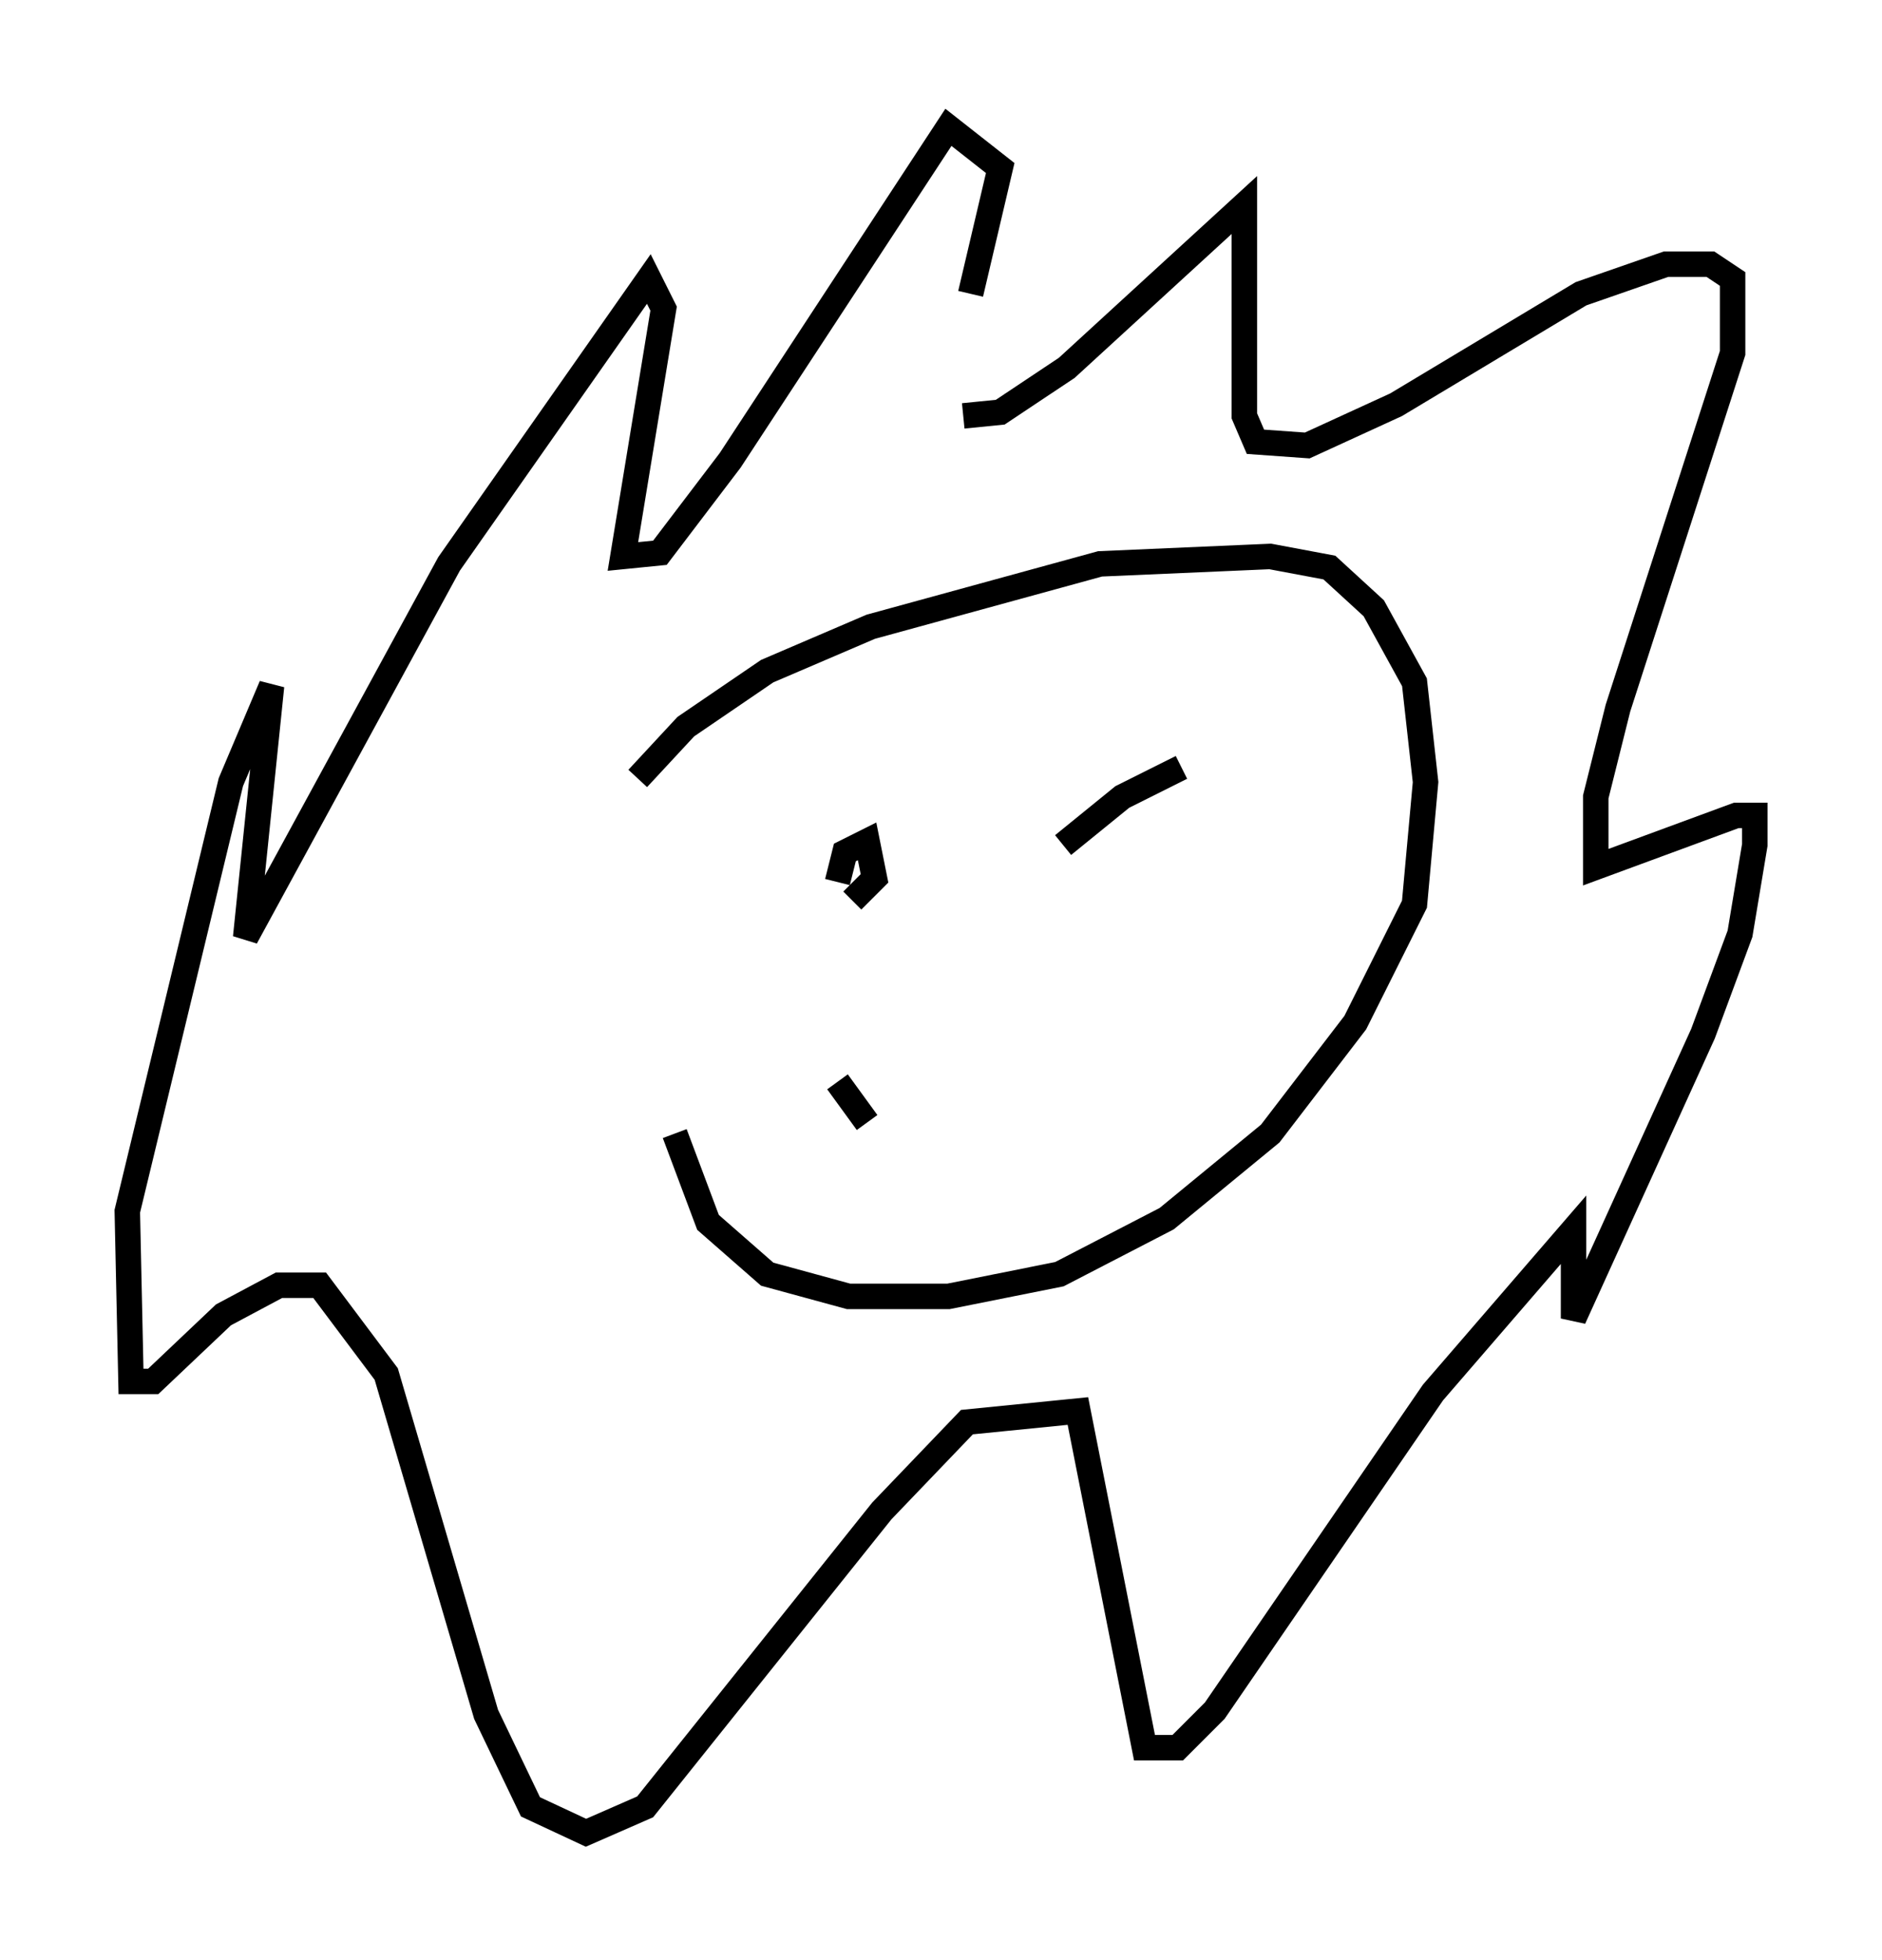 <?xml version="1.0" encoding="utf-8" ?>
<svg baseProfile="full" height="76.961" version="1.1" width="73.91" xmlns="http://www.w3.org/2000/svg" xmlns:ev="http://www.w3.org/2001/xml-events" xmlns:xlink="http://www.w3.org/1999/xlink"><defs /><rect fill="white" height="76.961" width="73.91" x="0" y="0" /><path d="M25.19, 33.179 m-0.145, -2.615 l1.888, -2.034 3.196, -2.179 l4.067, -1.743 9.006, -2.469 l6.682, -0.291 2.324, 0.436 l1.743, 1.598 1.598, 2.905 l0.436, 3.922 -0.436, 4.793 l-2.324, 4.648 -3.341, 4.358 l-4.067, 3.341 -4.212, 2.179 l-4.358, 0.872 -3.922, 0.0 l-3.196, -0.872 -2.324, -2.034 l-1.307, -3.486 m11.33, -28.179 l1.453, -0.145 2.615, -1.743 l6.972, -6.391 0.0, 8.279 l0.436, 1.017 2.034, 0.145 l3.486, -1.598 7.263, -4.358 l3.341, -1.162 1.743, 0.0 l0.872, 0.581 0.0, 2.905 l-4.503, 13.944 -0.872, 3.486 l0.0, 2.76 5.52, -2.034 l0.726, 0.0 0.0, 1.162 l-0.581, 3.486 -1.453, 3.922 l-5.084, 11.184 0.0, -3.486 l-5.52, 6.391 -8.57, 12.492 l-1.453, 1.453 -1.307, 0.0 l-2.615, -13.218 -4.358, 0.436 l-3.341, 3.486 -9.296, 11.62 l-2.324, 1.017 -2.179, -1.017 l-1.743, -3.631 -3.922, -13.363 l-2.615, -3.486 -1.598, 0.0 l-2.179, 1.162 -2.76, 2.615 l-0.872, 0.0 -0.145, -6.682 l4.067, -16.849 1.598, -3.777 l-1.017, 9.877 7.989, -14.67 l7.844, -11.184 0.581, 1.162 l-1.598, 9.732 1.453, -0.145 l2.76, -3.631 8.57, -13.073 l2.034, 1.598 -1.162, 4.939 m-5.229, 23.095 l0.291, -1.162 0.872, -0.436 l0.291, 1.453 -0.872, 0.872 m8.279, -2.179 l2.324, -1.888 2.324, -1.162 m-13.508, 12.346 l1.162, 1.598 " fill="none" stroke="black" stroke-width="1" /></svg>
